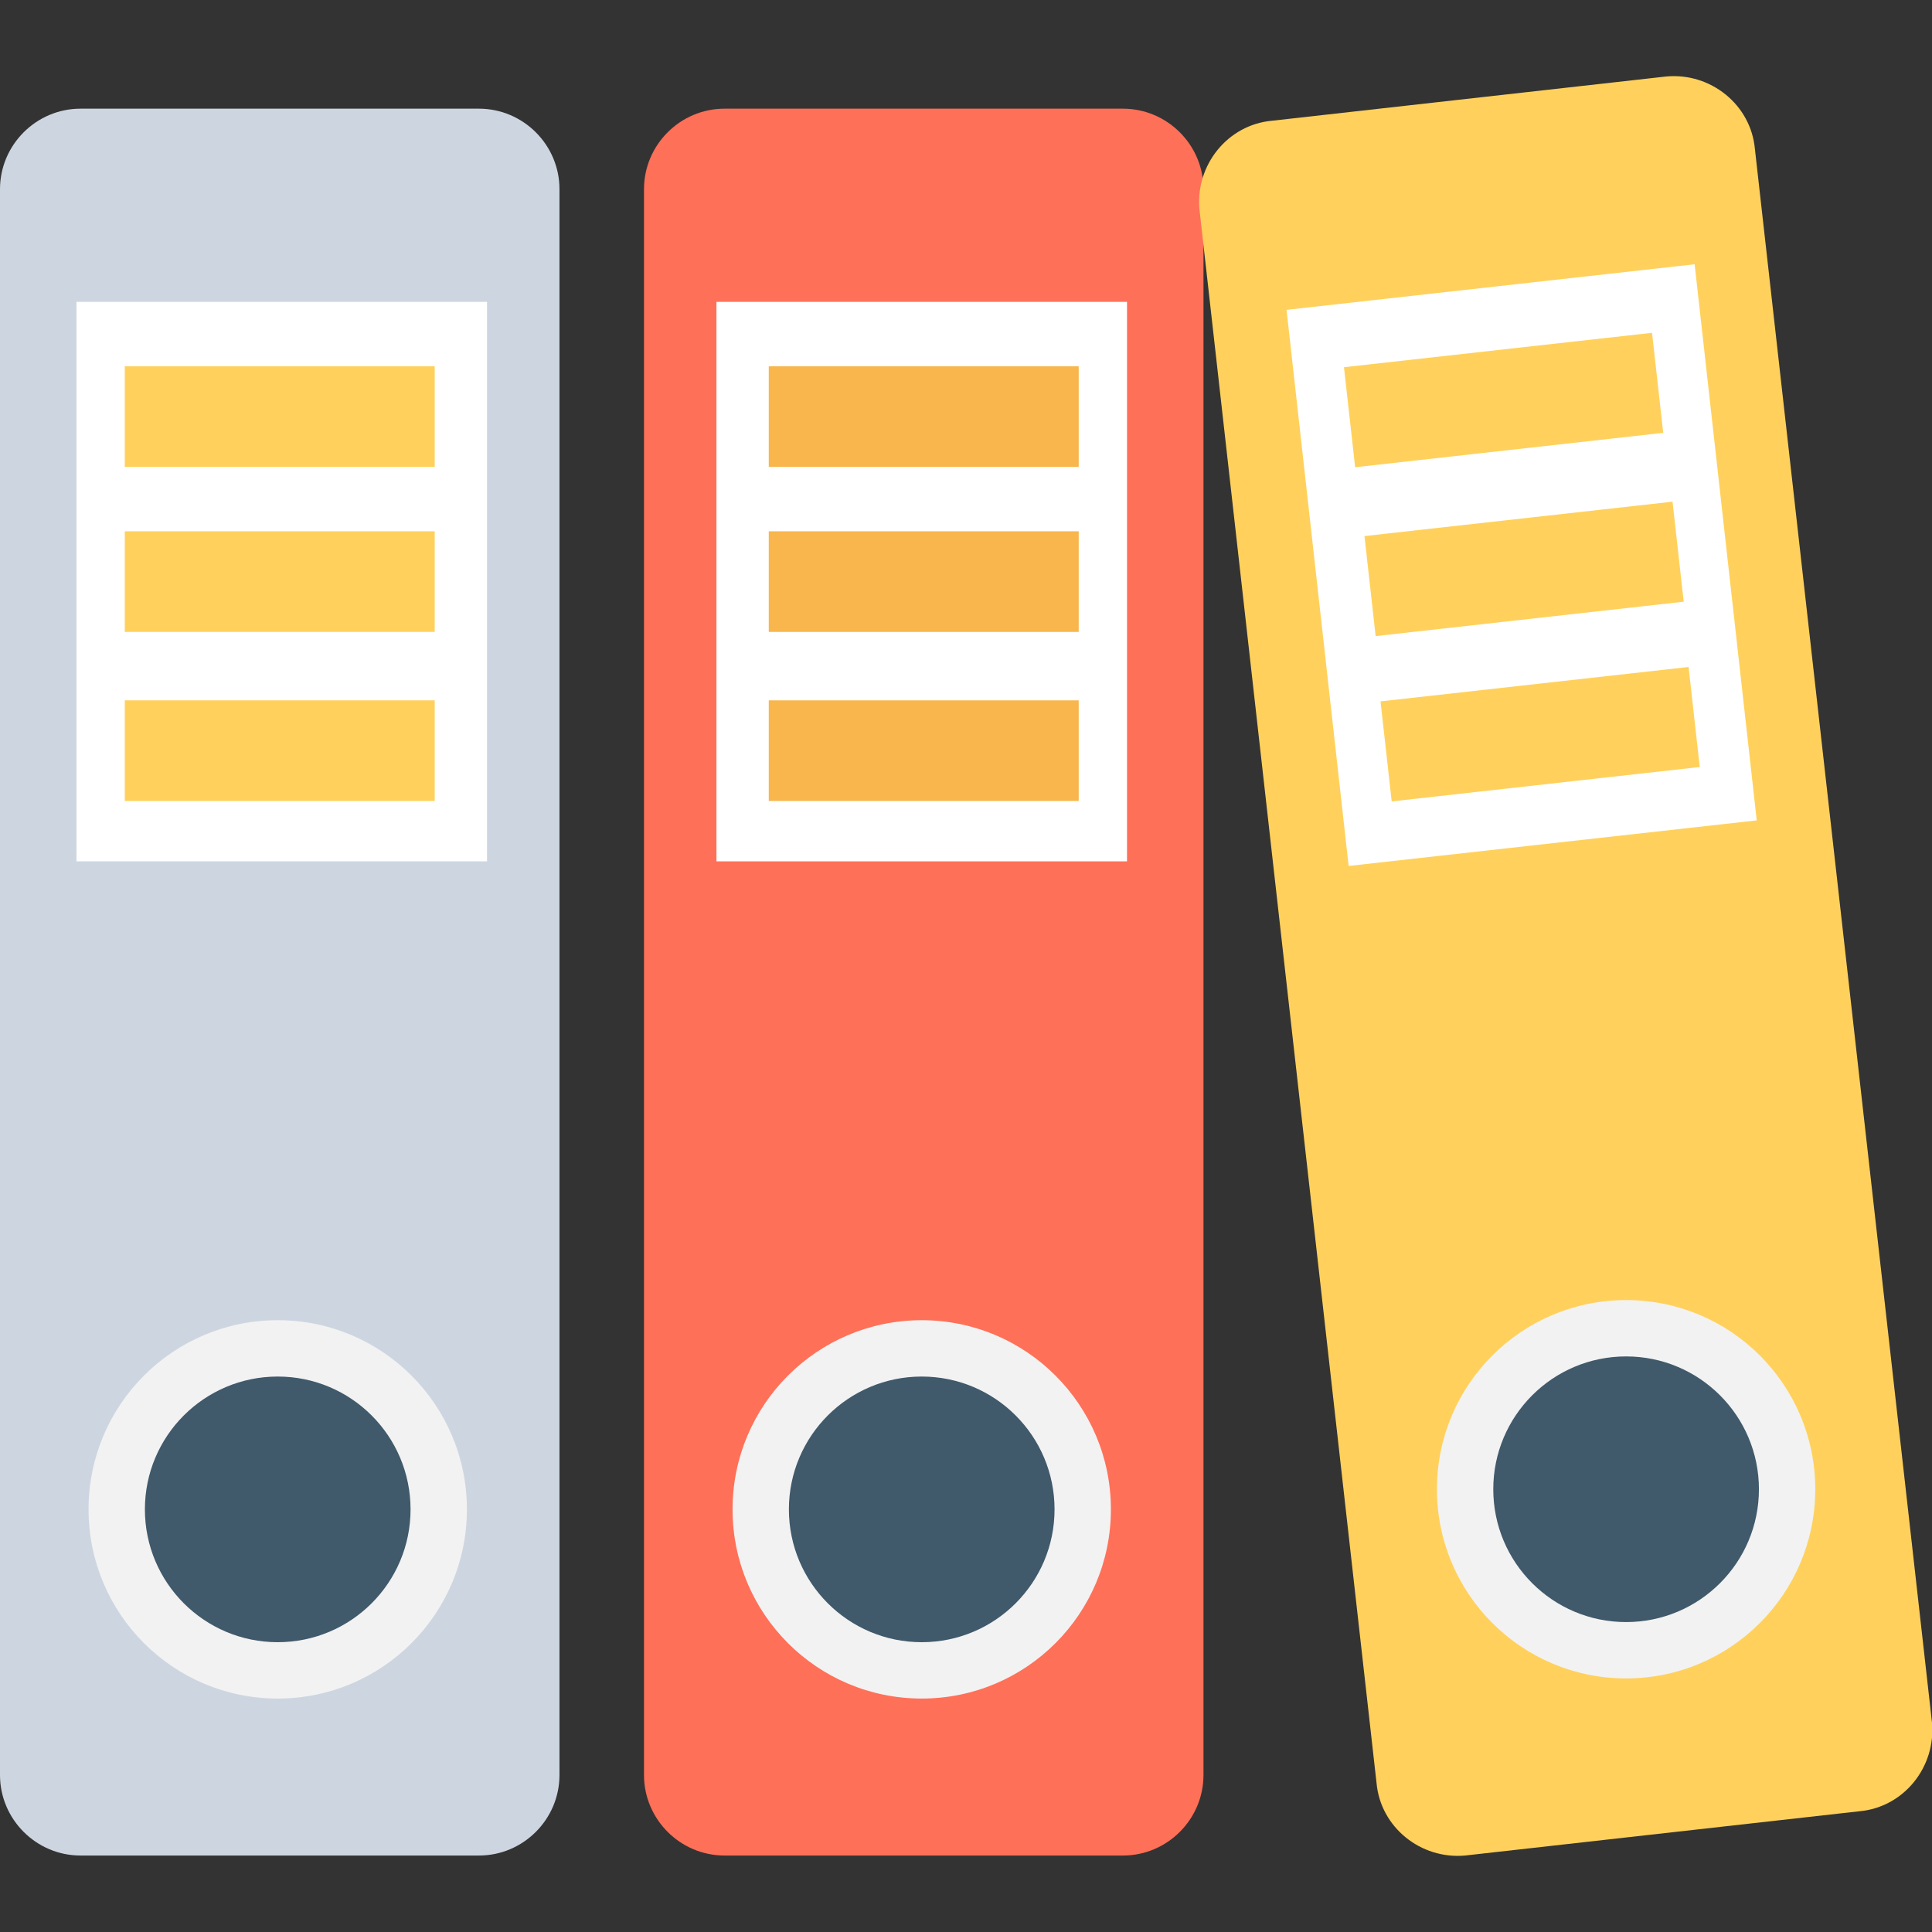<?xml version="1.0" encoding="utf-8"?>
<!-- Generator: Adobe Illustrator 18.0.0, SVG Export Plug-In . SVG Version: 6.00 Build 0)  -->
<!DOCTYPE svg PUBLIC "-//W3C//DTD SVG 1.1//EN" "http://www.w3.org/Graphics/SVG/1.1/DTD/svg11.dtd">
<svg version="1.1" id="Layer_1" xmlns="http://www.w3.org/2000/svg" xmlns:xlink="http://www.w3.org/1999/xlink" x="0px" y="0px"
	 viewBox="0 0 48 48" enable-background="new 0 0 48 48" xml:space="preserve">
<rect x="0" y="0" width="48" height="48" fill="#333333" stroke="none"/>
<g>
	<path fill="#FF7058" d="M27.9,46.1H18c-1.1,0-2-0.9-2-2V4.7c0-1.1,0.9-2,2-2h9.9c1.1,0,2,0.9,2,2v39.4C29.9,45.2,29,46.1,27.9,46.1
		z"/>
	<circle fill="#F2F2F2" cx="22.9" cy="37.5" r="4.7"/>
	<circle fill="#40596B" cx="22.9" cy="37.5" r="3.3"/>
	<rect x="17.8" y="7.5" fill="#FFFFFF" width="10.2" height="13.9"/>
	<rect x="19.1" y="9.1" fill="#F8B64C" width="7.7" height="2.5"/>
	<rect x="19.1" y="13.2" fill="#F8B64C" width="7.7" height="2.5"/>
	<rect x="19.1" y="17.4" fill="#F8B64C" width="7.7" height="2.5"/>
	<path fill="#FFD15C" d="M46.2,45l-9.8,1.1c-1.1,0.1-2.1-0.7-2.2-1.8L29.8,5.2c-0.1-1.1,0.7-2.1,1.8-2.2l9.8-1.1
		c1.1-0.1,2.1,0.7,2.2,1.8L48,42.8C48.1,43.9,47.3,44.9,46.2,45z"/>
	<circle fill="#F2F2F2" cx="40.4" cy="37" r="4.7"/>
	<circle fill="#40596B" cx="40.4" cy="37" r="3.3"/>
	
		<rect x="32.7" y="7.1" transform="matrix(0.994 -0.111 0.111 0.994 -1.328 4.27)" fill="#FFFFFF" width="10.2" height="13.9"/>
	
		<rect x="33.5" y="8.7" transform="matrix(0.994 -0.111 0.111 0.994 -0.874 4.194)" fill="#FFD15C" width="7.7" height="2.5"/>
	<rect x="34" y="12.9" transform="matrix(0.994 -0.111 0.111 0.994 -1.328 4.27)" fill="#FFD15C" width="7.7" height="2.5"/>
	<rect x="34.4" y="17" transform="matrix(0.994 -0.111 0.111 0.994 -1.782 4.346)" fill="#FFD15C" width="7.7" height="2.5"/>
	<path fill="#CDD6E0" d="M11.9,46.1H2c-1.1,0-2-0.9-2-2V4.7c0-1.1,0.9-2,2-2h9.9c1.1,0,2,0.9,2,2v39.4C13.9,45.2,13,46.1,11.9,46.1z
		"/>
	<circle fill="#F2F2F2" cx="6.9" cy="37.5" r="4.7"/>
	<circle fill="#40596B" cx="6.9" cy="37.5" r="3.3"/>
	<rect x="1.9" y="7.5" fill="#FFFFFF" width="10.2" height="13.9"/>
	<rect x="3.1" y="9.1" fill="#FFD15C" width="7.7" height="2.5"/>
	<rect x="3.1" y="13.2" fill="#FFD15C" width="7.7" height="2.5"/>
	<rect x="3.1" y="17.4" fill="#FFD15C" width="7.7" height="2.5"/>
</g>
</svg>

